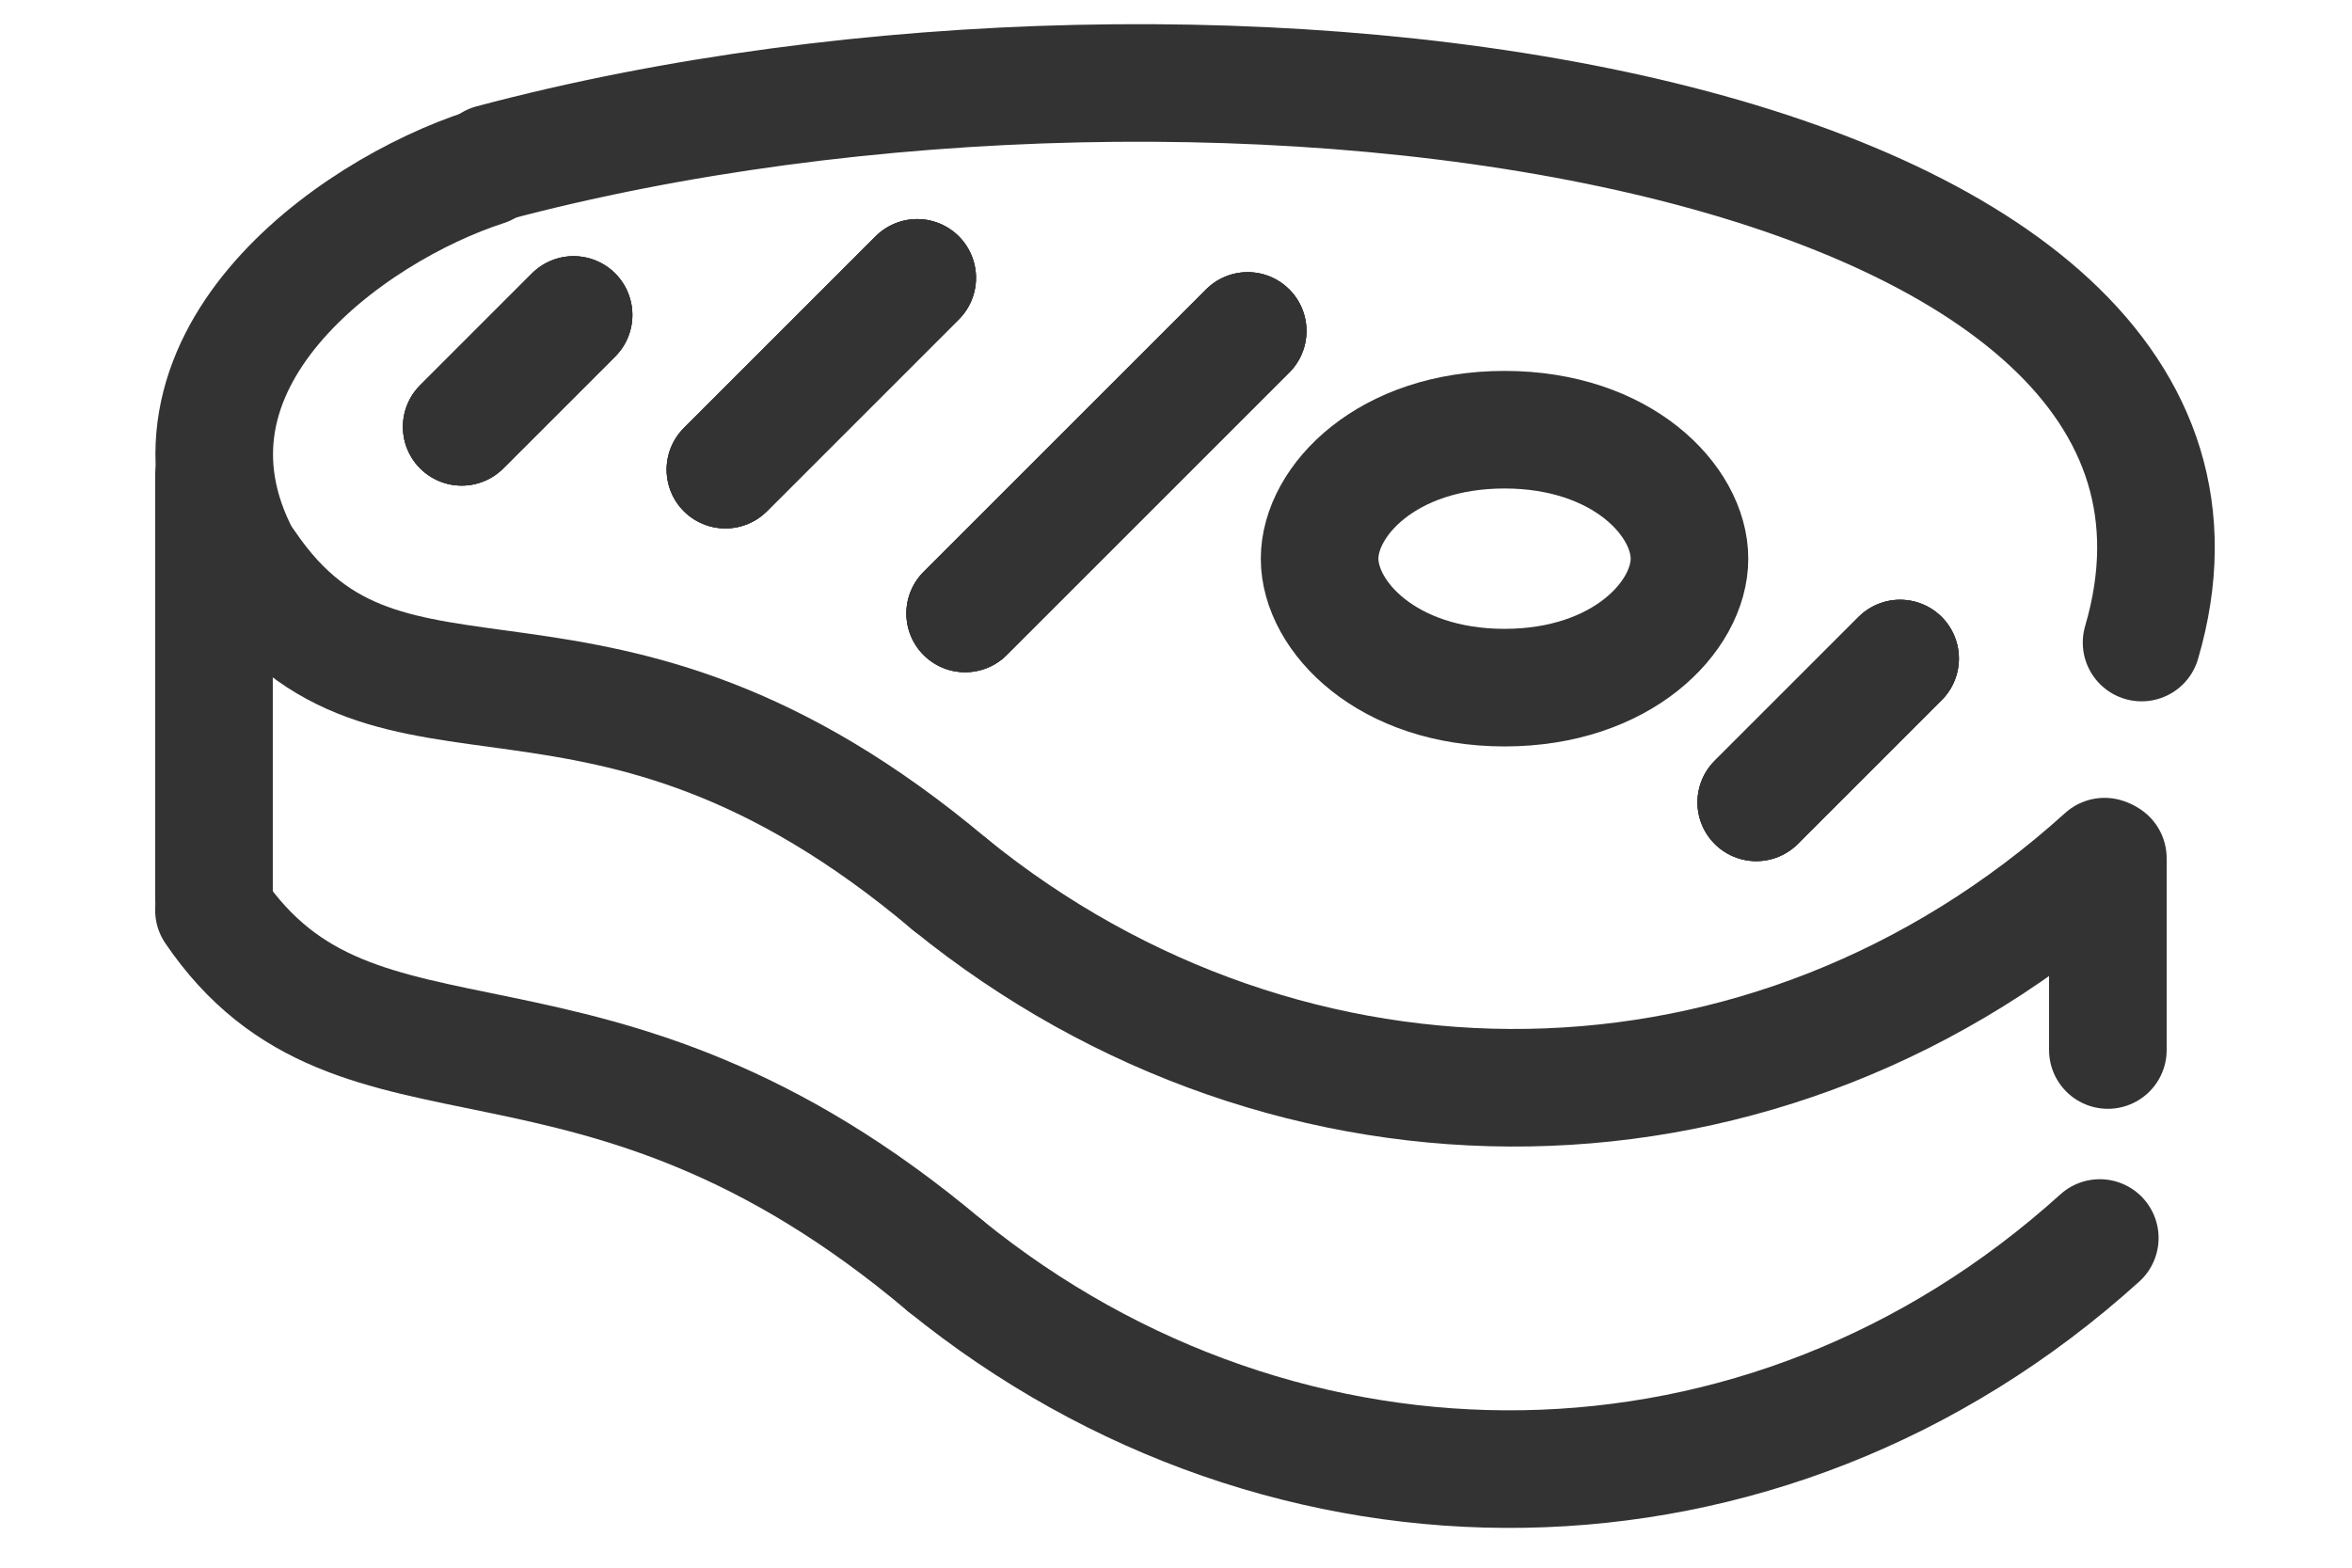 <svg width="90" height="60" viewBox="0 0 90 60" fill="none" xmlns="http://www.w3.org/2000/svg">
<path d="M8.187 34.836C13.691 42.939 22.559 36.977 36.166 48.444" stroke="#333333" stroke-width="4.5" stroke-linecap="round"/>
<path d="M36.167 48.444C49.167 58.993 67.51 58.993 80.349 47.382" stroke="#333333" stroke-width="4.5" stroke-linecap="round"/>
<path d="M9.439 21.616C14.943 29.72 22.741 22.381 36.348 33.848" stroke="#333333" stroke-width="4.5" stroke-linecap="round"/>
<path d="M36.349 33.848C49.349 44.397 67.692 44.397 80.531 32.786" stroke="#333333" stroke-width="4.5" stroke-linecap="round"/>
<path d="M9.258 21.381C5.283 13.89 13.386 8.08 18.585 6.398" stroke="#333333" stroke-width="4.5" stroke-linecap="round"/>
<path d="M18.814 6.245C46.659 -1.186 87.736 4.85 81.948 24.592" stroke="#333333" stroke-width="4.5" stroke-linecap="round"/>
<path d="M8.188 18.171L8.188 34.377" stroke="#333333" stroke-width="4.5" stroke-linecap="round"/>
<path d="M80.658 32.848V40.187" stroke="#333333" stroke-width="4.5" stroke-linecap="round"/>
<path d="M36.932 23.478L47.743 12.667" stroke="#333333" stroke-width="4.5" stroke-linecap="round"/>
<path d="M36.932 23.478L47.743 12.667" stroke="#333333" stroke-width="4.5" stroke-linecap="round"/>
<path d="M36.932 23.478L47.743 12.667" stroke="#333333" stroke-width="4.5" stroke-linecap="round"/>
<path d="M27.758 17.974L35.097 10.635" stroke="#333333" stroke-width="4.5" stroke-linecap="round"/>
<path d="M27.758 17.974L35.097 10.635" stroke="#333333" stroke-width="4.5" stroke-linecap="round"/>
<path d="M27.758 17.974L35.097 10.635" stroke="#333333" stroke-width="4.5" stroke-linecap="round"/>
<path d="M17.667 16.336L21.948 12.055" stroke="#333333" stroke-width="4.5" stroke-linecap="round"/>
<path d="M17.667 16.336L21.948 12.055" stroke="#333333" stroke-width="4.5" stroke-linecap="round"/>
<path d="M17.667 16.336L21.948 12.055" stroke="#333333" stroke-width="4.5" stroke-linecap="round"/>
<path d="M67.204 30.708L72.708 25.204" stroke="#333333" stroke-width="4.5" stroke-linecap="round"/>
<path d="M67.204 30.708L72.708 25.204" stroke="#333333" stroke-width="4.5" stroke-linecap="round"/>
<path d="M67.204 30.708L72.708 25.204" stroke="#333333" stroke-width="4.5" stroke-linecap="round"/>
<path d="M57.571 16.446C62.06 16.446 64.648 19.165 64.648 21.381C64.648 23.597 62.06 26.318 57.571 26.318C53.083 26.317 50.495 23.597 50.495 21.381C50.495 19.165 53.083 16.446 57.571 16.446Z" stroke="#333333" stroke-width="4.5"/>
</svg>
